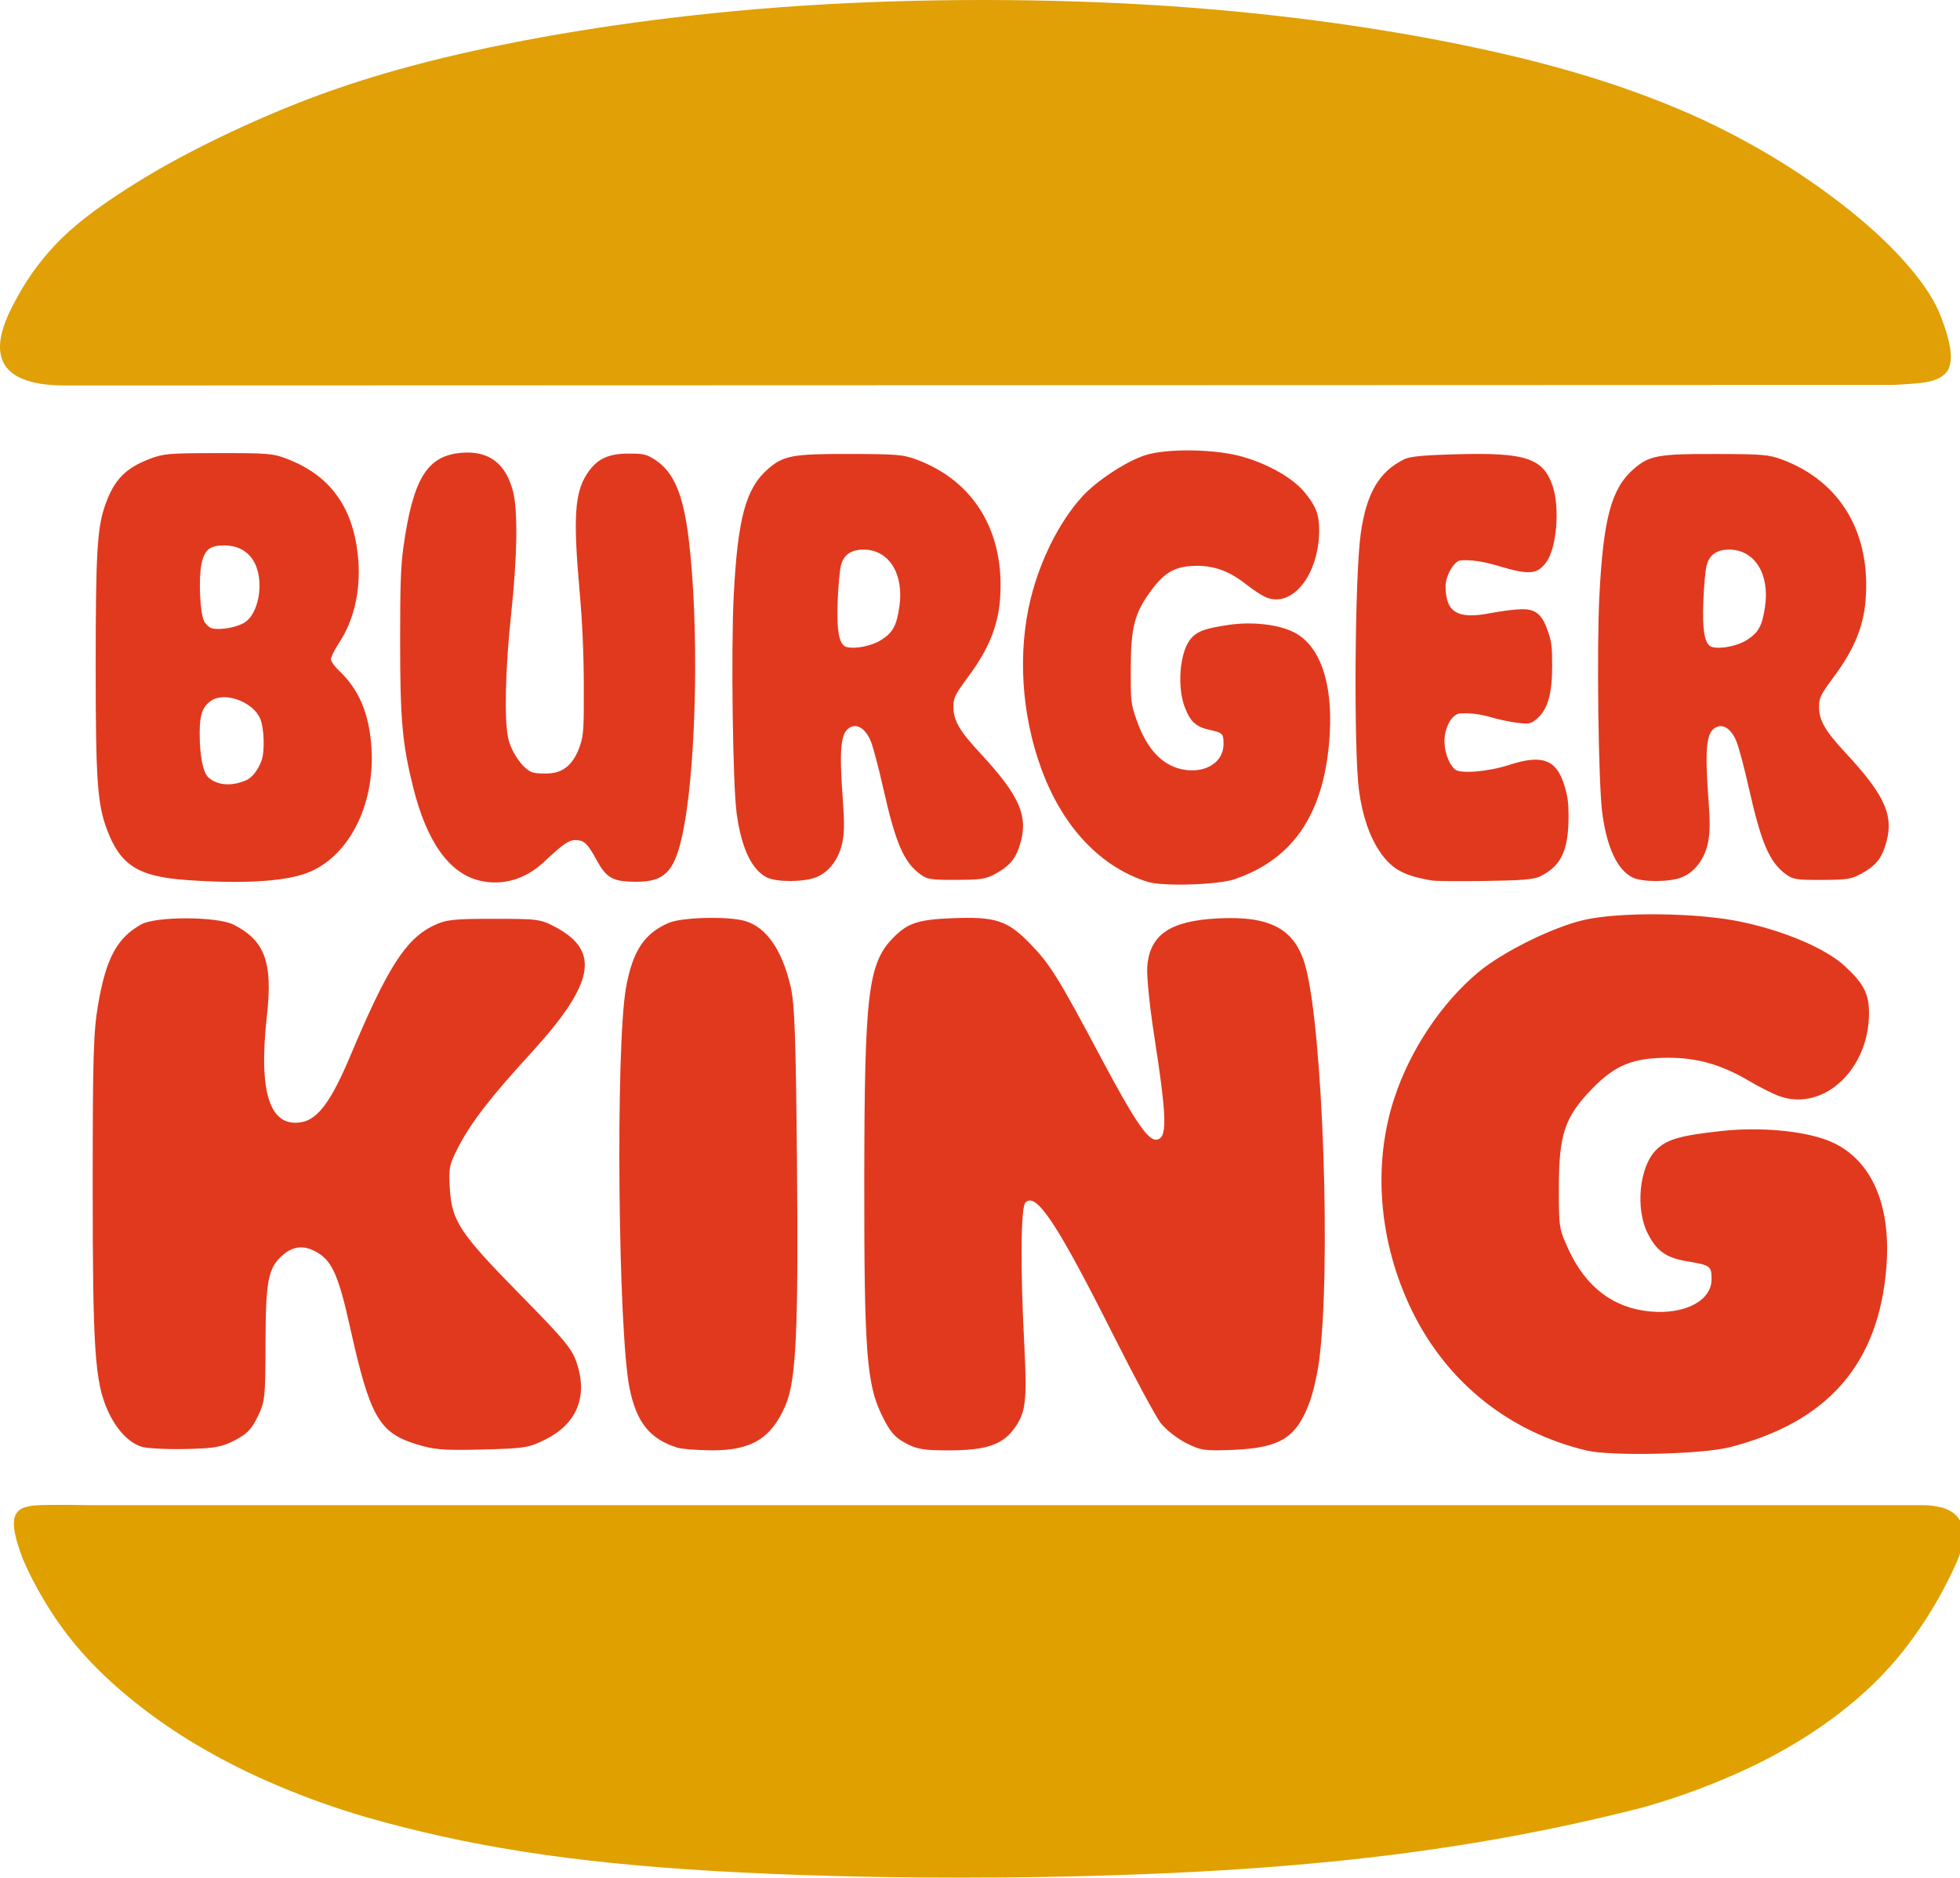 <svg width="48" height="46" viewBox="0 0 48 46" fill="none" xmlns="http://www.w3.org/2000/svg">
<g clip-path="url(#clip0_1744_3210)">
<path fill-rule="evenodd" clip-rule="evenodd" d="M6.403 18.636C6.311 18.878 6.169 19.055 6.019 19.118C5.662 19.266 5.322 19.239 5.104 19.044C4.971 18.925 4.889 18.508 4.89 17.95C4.891 17.508 4.959 17.313 5.166 17.168C5.497 16.933 6.197 17.187 6.373 17.607C6.471 17.84 6.488 18.413 6.403 18.636V18.636ZM4.932 13.827C5.005 13.463 5.14 13.354 5.513 13.361C5.876 13.367 6.149 13.551 6.274 13.874C6.455 14.338 6.321 15.022 6.007 15.238C5.824 15.363 5.419 15.441 5.198 15.393C5.129 15.378 5.037 15.295 4.995 15.209C4.898 15.008 4.861 14.186 4.932 13.827ZM9.098 18.334C9.048 17.495 8.795 16.89 8.301 16.427C8.193 16.326 8.105 16.2 8.105 16.147C8.105 16.093 8.195 15.912 8.305 15.745C8.69 15.164 8.853 14.383 8.761 13.572C8.627 12.387 8.064 11.634 7.014 11.234C6.686 11.108 6.555 11.098 5.349 11.099C4.143 11.1 4.011 11.111 3.676 11.237C3.061 11.47 2.781 11.765 2.562 12.413C2.38 12.953 2.344 13.584 2.343 16.313C2.343 19.083 2.384 19.691 2.614 20.306C2.945 21.195 3.376 21.471 4.568 21.557C5.93 21.655 6.961 21.595 7.517 21.385C8.529 21.002 9.182 19.741 9.098 18.334ZM10.116 19.278C10.45 20.622 11 21.395 11.751 21.573C12.301 21.703 12.866 21.54 13.31 21.124C13.784 20.679 13.926 20.58 14.084 20.579C14.3 20.577 14.387 20.658 14.603 21.054C14.85 21.509 15.004 21.596 15.563 21.6C16.315 21.605 16.554 21.328 16.757 20.216C17.064 18.537 17.115 15.232 16.866 13.203C16.734 12.122 16.509 11.581 16.068 11.28C15.844 11.128 15.766 11.109 15.379 11.111C14.876 11.115 14.607 11.25 14.371 11.614C14.073 12.077 14.035 12.692 14.194 14.479C14.262 15.253 14.295 15.983 14.297 16.796C14.3 17.881 14.291 18.009 14.202 18.272C14.06 18.688 13.828 18.908 13.493 18.941C13.345 18.956 13.149 18.948 13.057 18.925C12.831 18.867 12.525 18.444 12.444 18.078C12.346 17.628 12.376 16.364 12.516 15.06C12.668 13.646 12.686 12.514 12.564 12.038C12.389 11.356 11.976 11.041 11.32 11.09C10.461 11.155 10.115 11.713 9.877 13.42C9.815 13.867 9.799 14.339 9.799 15.702C9.8 17.636 9.851 18.208 10.116 19.278ZM41.715 14.712C41.729 14.351 41.764 13.964 41.795 13.851C41.863 13.587 42.044 13.462 42.352 13.463C42.973 13.467 43.343 14.062 43.225 14.864C43.156 15.329 43.067 15.493 42.787 15.673C42.559 15.82 42.161 15.903 41.937 15.852C41.75 15.809 41.684 15.471 41.715 14.712ZM39.984 21.496C40.227 21.613 40.892 21.61 41.189 21.49C41.516 21.358 41.762 21.02 41.836 20.6C41.878 20.36 41.879 20.122 41.842 19.612C41.746 18.317 41.786 17.929 42.03 17.813C42.208 17.727 42.402 17.862 42.523 18.156C42.581 18.292 42.719 18.815 42.832 19.317C43.133 20.656 43.336 21.125 43.74 21.419C43.91 21.543 43.995 21.556 44.617 21.554C45.222 21.552 45.338 21.535 45.566 21.411C45.908 21.226 46.057 21.059 46.16 20.748C46.406 20.015 46.197 19.516 45.191 18.435C44.697 17.904 44.548 17.646 44.548 17.317C44.548 17.09 44.58 17.027 44.939 16.539C45.406 15.904 45.635 15.348 45.687 14.711C45.824 13.063 45.074 11.793 43.652 11.261C43.316 11.135 43.178 11.123 41.999 11.121C40.606 11.117 40.387 11.159 40.007 11.49C39.463 11.963 39.266 12.696 39.169 14.587C39.1 15.907 39.145 19.223 39.24 19.922C39.354 20.771 39.612 21.315 39.984 21.496ZM30.233 21.537C31.701 21.04 32.457 19.883 32.566 17.967C32.638 16.704 32.318 15.804 31.684 15.486C31.308 15.297 30.678 15.224 30.115 15.304C29.491 15.393 29.291 15.47 29.133 15.685C28.89 16.017 28.829 16.828 29.011 17.313C29.145 17.672 29.285 17.803 29.609 17.875C29.947 17.95 29.964 17.966 29.964 18.228C29.964 18.649 29.566 18.925 29.05 18.862C28.502 18.794 28.094 18.383 27.835 17.637C27.695 17.236 27.69 17.193 27.692 16.409C27.694 15.361 27.78 15.025 28.191 14.466C28.53 14.005 28.794 13.863 29.315 13.86C29.744 13.858 30.116 13.998 30.515 14.312C30.679 14.442 30.893 14.583 30.991 14.626C31.641 14.912 32.305 14.082 32.306 12.983C32.306 12.601 32.227 12.398 31.947 12.057C31.659 11.709 31.063 11.368 30.423 11.186C29.767 10.999 28.597 10.98 28.058 11.147C27.594 11.291 26.854 11.776 26.497 12.17C25.946 12.779 25.479 13.706 25.243 14.659C24.917 15.975 25.013 17.506 25.507 18.846C26.026 20.257 26.951 21.239 28.104 21.601C28.472 21.718 29.821 21.677 30.233 21.537ZM20.515 14.712C20.529 14.351 20.565 13.963 20.595 13.85C20.663 13.587 20.845 13.462 21.153 13.463C21.773 13.466 22.143 14.061 22.025 14.864C21.956 15.328 21.867 15.493 21.587 15.673C21.359 15.819 20.962 15.903 20.738 15.851C20.551 15.808 20.485 15.47 20.515 14.712ZM19.989 21.489C20.316 21.357 20.562 21.019 20.636 20.599C20.678 20.36 20.679 20.122 20.642 19.611C20.546 18.316 20.587 17.928 20.83 17.811C21.009 17.727 21.203 17.861 21.324 18.155C21.381 18.291 21.52 18.814 21.632 19.316C21.933 20.655 22.136 21.124 22.54 21.418C22.71 21.542 22.794 21.555 23.417 21.553C24.023 21.551 24.138 21.534 24.367 21.41C24.707 21.225 24.857 21.058 24.96 20.748C25.206 20.015 24.996 19.515 23.991 18.434C23.497 17.903 23.349 17.645 23.349 17.317C23.349 17.09 23.38 17.026 23.739 16.539C24.207 15.903 24.434 15.347 24.488 14.71C24.625 13.062 23.875 11.792 22.453 11.26C22.116 11.134 21.978 11.123 20.799 11.12C19.407 11.117 19.188 11.158 18.807 11.489C18.264 11.962 18.066 12.695 17.969 14.586C17.901 15.906 17.945 19.222 18.04 19.921C18.154 20.771 18.412 21.314 18.784 21.495C19.027 21.613 19.693 21.609 19.989 21.489ZM38.413 19.987C38.413 19.656 38.392 19.5 38.308 19.23C38.115 18.602 37.763 18.474 36.956 18.738C36.446 18.904 35.761 18.961 35.632 18.847C35.467 18.702 35.355 18.363 35.378 18.079C35.403 17.765 35.577 17.488 35.755 17.477C36.003 17.461 36.266 17.494 36.545 17.578C36.703 17.625 36.977 17.682 37.155 17.705C37.451 17.742 37.494 17.733 37.65 17.596C37.908 17.368 38.013 16.991 38.012 16.299C38.012 15.849 37.997 15.722 37.917 15.487C37.77 15.052 37.62 14.922 37.274 14.923C37.114 14.924 36.77 14.967 36.507 15.018C35.695 15.178 35.402 15.003 35.402 14.357C35.402 14.1 35.614 13.738 35.77 13.727C36.023 13.709 36.322 13.752 36.679 13.859C37.454 14.091 37.648 14.076 37.873 13.764C38.123 13.42 38.204 12.437 38.025 11.908C37.794 11.223 37.368 11.081 35.677 11.127C34.862 11.149 34.534 11.18 34.392 11.249C33.774 11.551 33.468 12.073 33.325 13.062C33.178 14.093 33.149 18.373 33.282 19.367C33.364 19.972 33.534 20.476 33.78 20.845C34.075 21.288 34.375 21.455 35.078 21.57C35.162 21.584 35.745 21.588 36.374 21.58C37.249 21.568 37.562 21.543 37.708 21.472C38.234 21.216 38.413 20.84 38.413 19.987ZM44.747 27.93C44.127 27.695 43.091 27.604 42.166 27.704C41.137 27.815 40.809 27.911 40.549 28.178C40.148 28.59 40.047 29.599 40.347 30.202C40.568 30.647 40.799 30.811 41.332 30.9C41.889 30.992 41.916 31.014 41.916 31.338C41.916 31.862 41.261 32.204 40.412 32.126C39.511 32.042 38.838 31.53 38.411 30.604C38.181 30.105 38.173 30.052 38.176 29.077C38.179 27.775 38.322 27.358 38.998 26.662C39.555 26.09 39.991 25.913 40.849 25.91C41.553 25.907 42.167 26.082 42.823 26.472C43.093 26.633 43.446 26.808 43.607 26.862C44.677 27.217 45.77 26.186 45.772 24.82C45.772 24.346 45.643 24.094 45.182 23.668C44.717 23.238 43.731 22.814 42.663 22.585C41.592 22.354 39.663 22.331 38.778 22.538C38.015 22.717 36.798 23.32 36.21 23.81C35.303 24.566 34.534 25.718 34.146 26.902C33.608 28.538 33.767 30.442 34.579 32.107C35.435 33.861 36.957 35.08 38.854 35.531C39.46 35.675 41.68 35.625 42.36 35.451C44.776 34.834 46.02 33.396 46.199 31.014C46.316 29.444 45.79 28.326 44.747 27.93H44.747ZM13.002 25.798C14.546 24.111 14.709 23.309 13.628 22.723C13.242 22.515 13.189 22.507 12.094 22.507C11.097 22.507 10.919 22.527 10.62 22.671C9.935 23.002 9.489 23.7 8.579 25.865C8.118 26.963 7.791 27.409 7.397 27.486C6.611 27.637 6.324 26.775 6.536 24.888C6.683 23.573 6.491 23.044 5.723 22.651C5.324 22.447 3.817 22.442 3.458 22.644C2.863 22.978 2.597 23.473 2.402 24.61C2.288 25.273 2.27 25.9 2.27 29.071C2.27 33.041 2.323 33.847 2.636 34.547C2.844 35.012 3.147 35.338 3.467 35.438C3.596 35.479 4.076 35.505 4.533 35.495C5.247 35.48 5.418 35.45 5.743 35.285C6.046 35.13 6.159 35.014 6.31 34.703C6.49 34.332 6.499 34.249 6.502 32.916C6.507 31.361 6.566 31.054 6.926 30.743C7.199 30.508 7.473 30.494 7.8 30.699C8.142 30.914 8.3 31.284 8.574 32.518C9.059 34.7 9.28 35.092 10.186 35.374C10.63 35.513 10.854 35.531 11.813 35.507C12.854 35.481 12.954 35.465 13.365 35.257C14.122 34.876 14.394 34.221 14.132 33.41C14.013 33.042 13.853 32.847 12.738 31.712C11.264 30.212 11.064 29.911 11.017 29.12C10.986 28.617 11.004 28.525 11.214 28.117C11.533 27.499 12.002 26.89 13.002 25.798ZM19.366 24.182C19.157 23.273 18.773 22.716 18.248 22.561C17.838 22.44 16.702 22.467 16.379 22.606C15.778 22.864 15.494 23.293 15.332 24.188C15.072 25.618 15.135 32.629 15.419 34.015C15.589 34.846 15.918 35.252 16.59 35.462C16.694 35.495 17.068 35.524 17.422 35.527C18.397 35.534 18.887 35.238 19.235 34.43C19.498 33.818 19.555 32.618 19.518 28.485C19.49 25.415 19.461 24.601 19.366 24.183V24.182ZM29.823 22.497C28.654 22.557 28.157 22.896 28.096 23.678C28.079 23.894 28.152 24.631 28.258 25.315C28.588 27.449 28.596 27.916 28.301 27.916C28.099 27.916 27.761 27.411 26.98 25.942C25.924 23.955 25.725 23.634 25.244 23.134C24.674 22.542 24.388 22.449 23.301 22.493C22.472 22.528 22.225 22.612 21.866 22.98C21.26 23.603 21.171 24.348 21.166 28.849C21.162 33.102 21.221 33.9 21.597 34.669C21.795 35.073 21.905 35.203 22.174 35.349C22.46 35.503 22.618 35.529 23.271 35.528C24.125 35.525 24.531 35.394 24.811 35.029C25.12 34.625 25.157 34.346 25.086 32.969C24.986 31.071 24.997 29.576 25.112 29.458C25.374 29.189 25.888 29.964 27.275 32.724C27.784 33.737 28.301 34.697 28.424 34.857C28.546 35.016 28.825 35.236 29.043 35.346C29.408 35.531 29.499 35.544 30.214 35.515C31.36 35.466 31.756 35.215 32.077 34.332C32.16 34.107 32.261 33.664 32.303 33.347C32.602 31.132 32.397 25.199 31.969 23.664C31.716 22.756 31.117 22.43 29.823 22.497Z" fill="#E1391E"/>
<path fill-rule="evenodd" clip-rule="evenodd" d="M1.175 36.865C0.918 36.869 0.819 36.879 0.747 36.89C0.694 36.898 0.641 36.911 0.59 36.929C0.51 36.963 0.458 36.983 0.392 37.087C0.338 37.192 0.338 37.265 0.341 37.372C0.343 37.42 0.35 37.475 0.363 37.545C0.379 37.634 0.401 37.721 0.428 37.807C0.46 37.916 0.506 38.05 0.556 38.183C0.848 38.855 1.221 39.487 1.665 40.065C2.1 40.627 2.593 41.109 3.124 41.55C3.662 41.996 4.234 42.398 4.834 42.752C5.466 43.126 6.122 43.455 6.797 43.739C7.514 44.043 8.248 44.304 8.994 44.521C11.4 45.204 13.864 45.62 17.508 45.833C19.266 45.936 21.299 45.992 23.38 45.994H23.665C25.807 45.992 27.989 45.933 29.968 45.812C33.961 45.567 37.124 45.069 40.227 44.277C41.138 44.021 42.026 43.688 42.883 43.282C43.688 42.897 44.379 42.474 44.996 42.005C45.612 41.536 46.155 41.022 46.646 40.396C47.156 39.739 47.586 39.02 47.924 38.255C48.072 37.895 48.201 37.522 47.955 37.176C47.897 37.103 47.824 37.044 47.741 37.002C47.674 36.965 47.603 36.938 47.529 36.922C47.412 36.894 47.292 36.877 47.171 36.871H2.268C1.851 36.862 1.433 36.861 1.175 36.865Z" fill="#E0A000"/>
<path fill-rule="evenodd" clip-rule="evenodd" d="M46.347 9.429C46.617 9.418 46.886 9.398 47.056 9.377C47.227 9.356 47.3 9.335 47.358 9.315C47.417 9.295 47.463 9.275 47.501 9.255C47.708 9.134 47.73 9.024 47.761 8.904C47.77 8.86 47.775 8.811 47.776 8.751C47.776 8.691 47.772 8.623 47.76 8.537C47.743 8.43 47.719 8.324 47.689 8.22C47.653 8.09 47.6 7.934 47.542 7.78C47.425 7.473 47.259 7.179 46.983 6.82C46.707 6.46 46.321 6.033 45.781 5.558C45.242 5.083 44.548 4.559 43.797 4.081C43.025 3.592 42.22 3.161 41.388 2.791C39.891 2.14 38.303 1.634 36.225 1.187C34.147 0.74 31.577 0.351 28.693 0.153C27.206 0.051 25.635 0 24.063 0C22.585 0 21.106 0.046 19.693 0.137C16.777 0.326 14.142 0.711 12.005 1.158C9.868 1.607 8.228 2.118 6.678 2.778C5.92 3.098 5.176 3.452 4.448 3.839C3.841 4.162 3.251 4.517 2.682 4.905C2.171 5.254 1.731 5.597 1.341 6.011C0.947 6.43 0.613 6.904 0.348 7.419C0.265 7.571 0.192 7.727 0.139 7.863C0.086 8 0.052 8.118 0.03 8.222C0.009 8.326 0 8.416 0 8.496C0 8.577 0.009 8.648 0.023 8.713C0.065 8.873 0.13 9.011 0.326 9.158C0.38 9.196 0.443 9.233 0.516 9.265C0.589 9.298 0.674 9.329 0.775 9.354C0.875 9.381 0.993 9.404 1.137 9.419C1.28 9.435 1.449 9.443 1.617 9.443L46.347 9.429Z" fill="#E0A006"/>
</g>
<defs>
<clipPath id="clip0_1744_3210">
<rect width="48" height="46" fill="white"/>
</clipPath>
</defs>
</svg>
